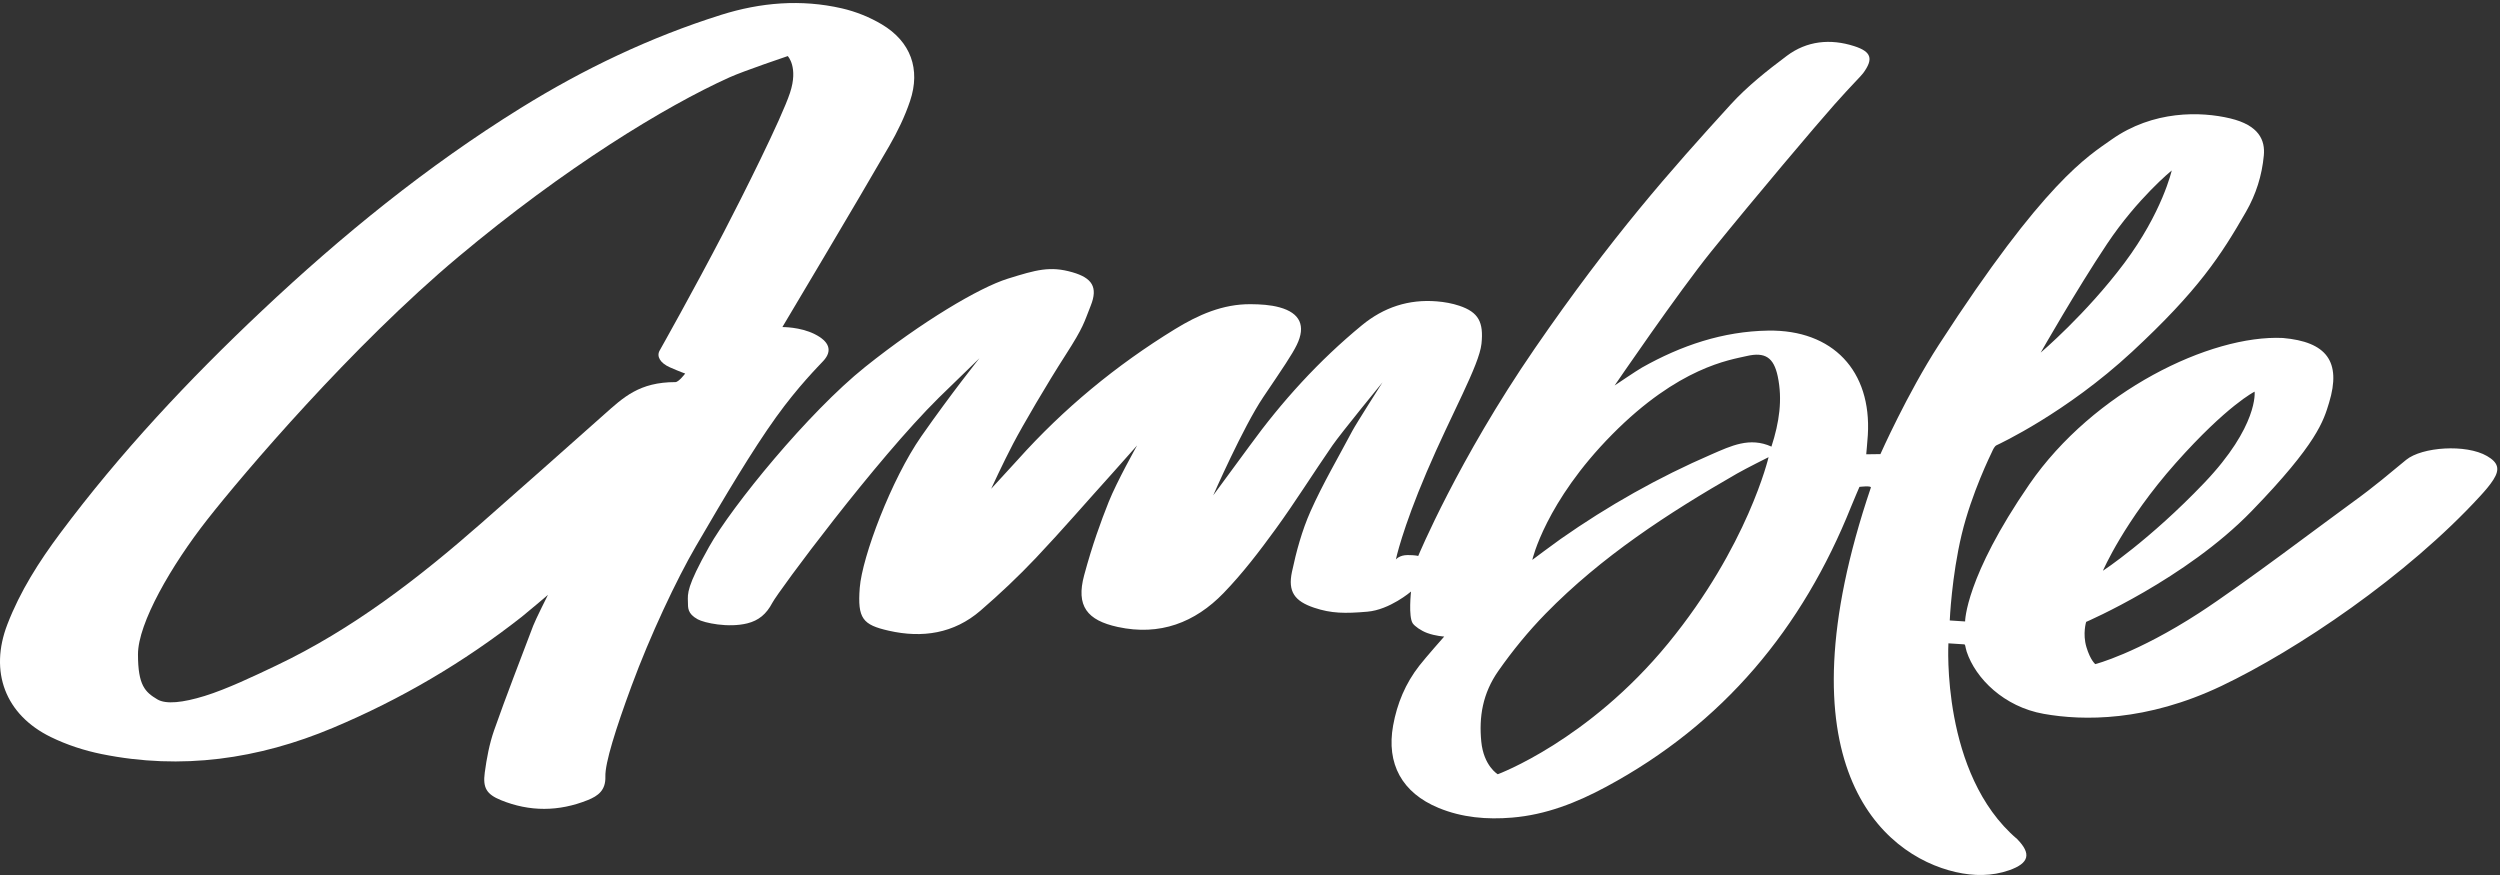 <?xml version="1.0" encoding="UTF-8"?>
<svg width="120px" height="42px" viewBox="0 0 120 42" version="1.1" xmlns="http://www.w3.org/2000/svg" xmlns:xlink="http://www.w3.org/1999/xlink">
    <rect x="0" y="0" width="120" height="42" fill="#333333" stroke="none"/>
    <!-- Generator: Sketch 46.2 (44496) - http://www.bohemiancoding.com/sketch -->
    <title>Page 1</title>
    <desc>Created with Sketch.</desc>
    <defs></defs>
    <g id="Page-1" stroke="none" stroke-width="1" fill="none" fill-rule="evenodd">
        <g id="Your-Brand---Large-03b" transform="translate(-1117, -3578)" fill="#FFFFFF">
            <g id="footer" transform="translate(182, 3442)">
                <g id="Page-1" transform="translate(935, 136)">
                    <path d="M85.029,21.437 C83.987,20.963 83.083,21.407 82.172,21.801 C79.608,22.909 77.191,24.274 74.909,25.873 C74.589,26.097 73.55,26.874 73.55,26.874 C73.55,26.874 74.176,24.098 77.381,20.856 C80.586,17.613 83.037,17.277 83.839,17.09 C84.733,16.882 85.14,17.165 85.331,18.064 C85.567,19.18 85.406,20.277 85.029,21.437 M80.068,30.886 C76.236,35.561 71.893,37.164 71.893,37.164 C71.893,37.164 71.215,36.768 71.101,35.593 C70.987,34.418 71.16,33.287 71.926,32.197 C72.604,31.23 73.362,30.302 74.189,29.456 C76.868,26.716 80.057,24.638 83.371,22.735 C83.817,22.48 84.892,21.944 84.892,21.944 C84.892,21.944 83.899,26.21 80.068,30.886 M101.138,11.708 C102.604,9.513 104.243,8.182 104.243,8.182 C104.243,8.182 103.794,10.192 101.962,12.635 C100.131,15.079 97.953,16.925 97.953,16.925 C97.953,16.925 99.673,13.902 101.138,11.708 M104.435,22.228 C106.908,19.445 108.221,18.799 108.221,18.799 C108.221,18.799 108.419,20.441 105.798,23.185 C103.178,25.929 100.94,27.397 100.94,27.397 C100.94,27.397 101.962,25.011 104.435,22.228 M119.378,21.89 C118.367,21.303 116.254,21.454 115.497,22.071 C114.741,22.687 114.028,23.314 112.874,24.145 C111.719,24.977 107.633,28.076 105.557,29.423 C102.558,31.368 100.574,31.878 100.574,31.878 C100.574,31.878 100.337,31.694 100.147,31.056 C99.958,30.418 100.135,29.851 100.135,29.851 C100.135,29.851 104.916,27.794 108.075,24.536 C111.235,21.278 111.533,20.193 111.795,19.332 C112.399,17.348 111.67,16.406 109.577,16.223 C106.106,16.059 100.49,18.774 97.409,23.246 C94.328,27.718 94.325,29.83 94.325,29.83 L93.588,29.782 C93.588,29.782 93.677,27.666 94.163,25.644 C94.64,23.66 95.578,21.77 95.608,21.704 C95.668,21.571 95.735,21.42 95.836,21.371 C95.937,21.323 99.162,19.83 102.336,16.889 C105.511,13.947 106.603,12.268 107.808,10.166 C108.29,9.327 108.574,8.426 108.664,7.459 C108.731,6.74 108.442,6.014 107.046,5.682 C105.65,5.35 103.356,5.281 101.344,6.706 C100.212,7.508 98.142,8.699 93.061,16.555 C91.55,18.892 90.26,21.797 90.26,21.797 L89.579,21.806 C89.579,21.806 89.64,21.141 89.656,20.883 C89.841,17.806 87.979,15.821 84.875,15.869 C82.7,15.902 80.694,16.583 78.813,17.644 C78.586,17.771 77.503,18.503 77.503,18.503 C77.503,18.503 80.561,14.02 82.159,12.047 C84.28,9.428 87.184,5.995 88.049,5.022 C88.915,4.049 89.315,3.67 89.432,3.511 C89.935,2.828 89.832,2.481 89,2.214 C87.853,1.846 86.727,1.961 85.768,2.68 C84.817,3.393 83.867,4.144 83.072,5.016 C80.199,8.17 77.366,11.353 73.672,16.723 C69.979,22.092 68.074,26.688 68.074,26.688 C68.074,26.688 67.967,26.643 67.565,26.643 C67.164,26.643 67.002,26.856 67.002,26.856 C67.002,26.856 67.292,25.441 68.483,22.65 C69.673,19.86 71.001,17.537 71.111,16.501 C71.22,15.465 70.971,14.985 70.047,14.676 C69.705,14.561 69.337,14.496 68.976,14.466 C67.617,14.354 66.422,14.748 65.369,15.614 C63.308,17.309 61.535,19.261 59.975,21.41 C59.654,21.853 58.234,23.778 58.234,23.778 C58.234,23.778 59.676,20.486 60.637,19.061 C61.599,17.635 62.016,17.026 62.246,16.554 C62.689,15.644 62.408,15.023 61.416,14.752 C60.975,14.631 60.497,14.605 60.035,14.601 C58.687,14.59 57.512,15.116 56.392,15.803 C53.573,17.533 51.052,19.612 48.851,22.07 C48.599,22.351 47.576,23.461 47.576,23.461 C47.576,23.461 48.148,22.217 48.629,21.3 C49.11,20.384 50.255,18.427 51.144,17.045 C52.031,15.666 52.026,15.496 52.355,14.672 C52.713,13.779 52.416,13.342 51.485,13.071 C50.404,12.757 49.74,12.952 48.373,13.377 C47.006,13.802 44.245,15.441 41.528,17.613 C38.811,19.785 35.121,24.309 34.037,26.244 C32.952,28.178 33.009,28.479 33.02,28.892 C33.027,29.167 32.988,29.451 33.491,29.727 C33.805,29.9 34.952,30.148 35.867,29.922 C36.416,29.786 36.786,29.479 37.074,28.932 C37.362,28.385 42.042,22.073 45.072,19.082 C45.312,18.846 47.015,17.194 47.015,17.194 C47.015,17.194 45.664,18.88 44.223,20.944 C42.783,23.009 41.383,26.73 41.268,28.214 C41.153,29.699 41.415,29.991 42.66,30.274 C44.277,30.641 45.79,30.409 47.064,29.31 C47.99,28.511 48.884,27.667 49.724,26.78 C50.974,25.459 52.162,24.08 53.382,22.73 C53.535,22.561 54.58,21.382 54.58,21.382 C54.58,21.382 53.604,23.122 53.218,24.09 C52.833,25.058 52.433,26.154 52.04,27.609 C51.638,29.092 52.181,29.775 53.656,30.095 C55.672,30.533 57.36,29.883 58.73,28.468 C59.645,27.522 60.453,26.464 61.228,25.398 C62.179,24.09 63.035,22.714 63.955,21.384 C64.381,20.769 66.361,18.352 66.361,18.352 C66.361,18.352 65.09,20.346 64.913,20.681 C64.235,21.962 63.496,23.218 62.907,24.538 C62.496,25.462 62.223,26.462 62.013,27.453 C61.812,28.401 62.144,28.857 63.075,29.17 C63.907,29.449 64.56,29.453 65.635,29.361 C66.709,29.269 67.729,28.394 67.729,28.394 C67.729,28.394 67.597,29.603 67.811,29.92 C67.905,30.059 68.207,30.275 68.505,30.384 C68.911,30.533 69.322,30.554 69.322,30.554 C69.322,30.554 68.45,31.539 68.126,31.954 C67.462,32.805 67.061,33.768 66.87,34.823 C66.537,36.661 67.296,38.055 69.052,38.78 C70.183,39.247 71.369,39.346 72.58,39.245 C74.206,39.11 75.679,38.528 77.095,37.766 C82.724,34.74 86.52,30.152 88.855,24.315 C88.979,24.005 89.254,23.37 89.254,23.37 C89.254,23.37 89.837,23.299 89.801,23.405 C85.321,36.632 90.286,41.045 93.883,41.861 C94.735,42.054 95.607,42.065 96.446,41.77 C97.402,41.433 97.517,40.98 96.82,40.272 C93.163,37.16 93.524,30.88 93.524,30.88 C93.524,30.88 94.19,30.923 94.27,30.928 C94.349,30.934 94.314,30.989 94.4,31.278 C94.829,32.57 96.193,33.925 98.093,34.264 C99.994,34.604 103.023,34.641 106.627,32.927 C110.231,31.212 115.53,27.655 119.062,23.797 C119.284,23.554 119.505,23.302 119.682,23.026 C120.008,22.516 119.911,22.2 119.378,21.89" id="Fill-1"></path>
                    <path d="M32.42,18.341 C30.687,18.341 29.927,19.07 28.996,19.898 C27.039,21.638 25.08,23.375 23.113,25.103 C20.09,27.757 16.919,30.205 13.262,31.945 C12.217,32.443 10.882,33.079 9.824,33.406 C8.767,33.732 7.967,33.815 7.557,33.572 C6.962,33.219 6.623,32.897 6.623,31.407 C6.623,29.917 8.219,27.145 9.954,24.935 C11.69,22.725 16.891,16.609 22.004,12.326 C27.116,8.043 31.92,5.111 35.012,3.715 C35.7,3.404 37.812,2.692 37.812,2.692 C37.812,2.692 38.329,3.222 37.92,4.456 C37.512,5.691 35.634,9.433 34.744,11.143 C33.283,13.951 31.753,16.664 31.66,16.832 C31.511,17.103 31.68,17.423 32.159,17.634 C32.638,17.845 32.889,17.93 32.889,17.93 C32.889,17.93 32.582,18.34 32.42,18.341 M37.256,20.018 C38.316,18.542 39.303,17.56 39.521,17.323 C39.976,16.829 39.8,16.386 39.1,16.036 C38.4,15.687 37.554,15.699 37.554,15.699 C37.554,15.699 41.215,9.561 42.685,7.006 C43.08,6.321 43.432,5.595 43.683,4.848 C44.197,3.319 43.714,1.998 42.332,1.173 C41.745,0.822 41.076,0.554 40.409,0.401 C38.457,-0.047 36.511,0.116 34.614,0.713 C31.212,1.784 28.017,3.31 24.989,5.189 C20.489,7.982 16.407,11.302 12.56,14.927 C9.054,18.231 5.771,21.733 2.888,25.597 C1.874,26.955 0.966,28.38 0.354,29.969 C-0.523,32.244 0.25,34.308 2.442,35.379 C3.207,35.753 4.046,36.027 4.882,36.196 C8.71,36.971 12.407,36.439 15.981,34.936 C19.241,33.566 22.263,31.791 25.044,29.607 C25.308,29.4 26.302,28.553 26.302,28.553 C26.302,28.553 25.709,29.731 25.593,30.036 C24.962,31.708 24.308,33.373 23.716,35.059 C23.489,35.709 23.36,36.403 23.268,37.088 C23.17,37.816 23.356,38.126 24.044,38.407 C25.424,38.97 26.824,38.961 28.21,38.405 C28.714,38.203 29.078,37.931 29.058,37.277 C29.037,36.624 29.559,34.975 30.311,32.934 C31.206,30.503 32.477,27.811 33.4,26.224 C34.816,23.79 36.11,21.615 37.256,20.018" id="Fill-4"></path>
                </g>
            </g>
        </g>
    </g>
</svg>